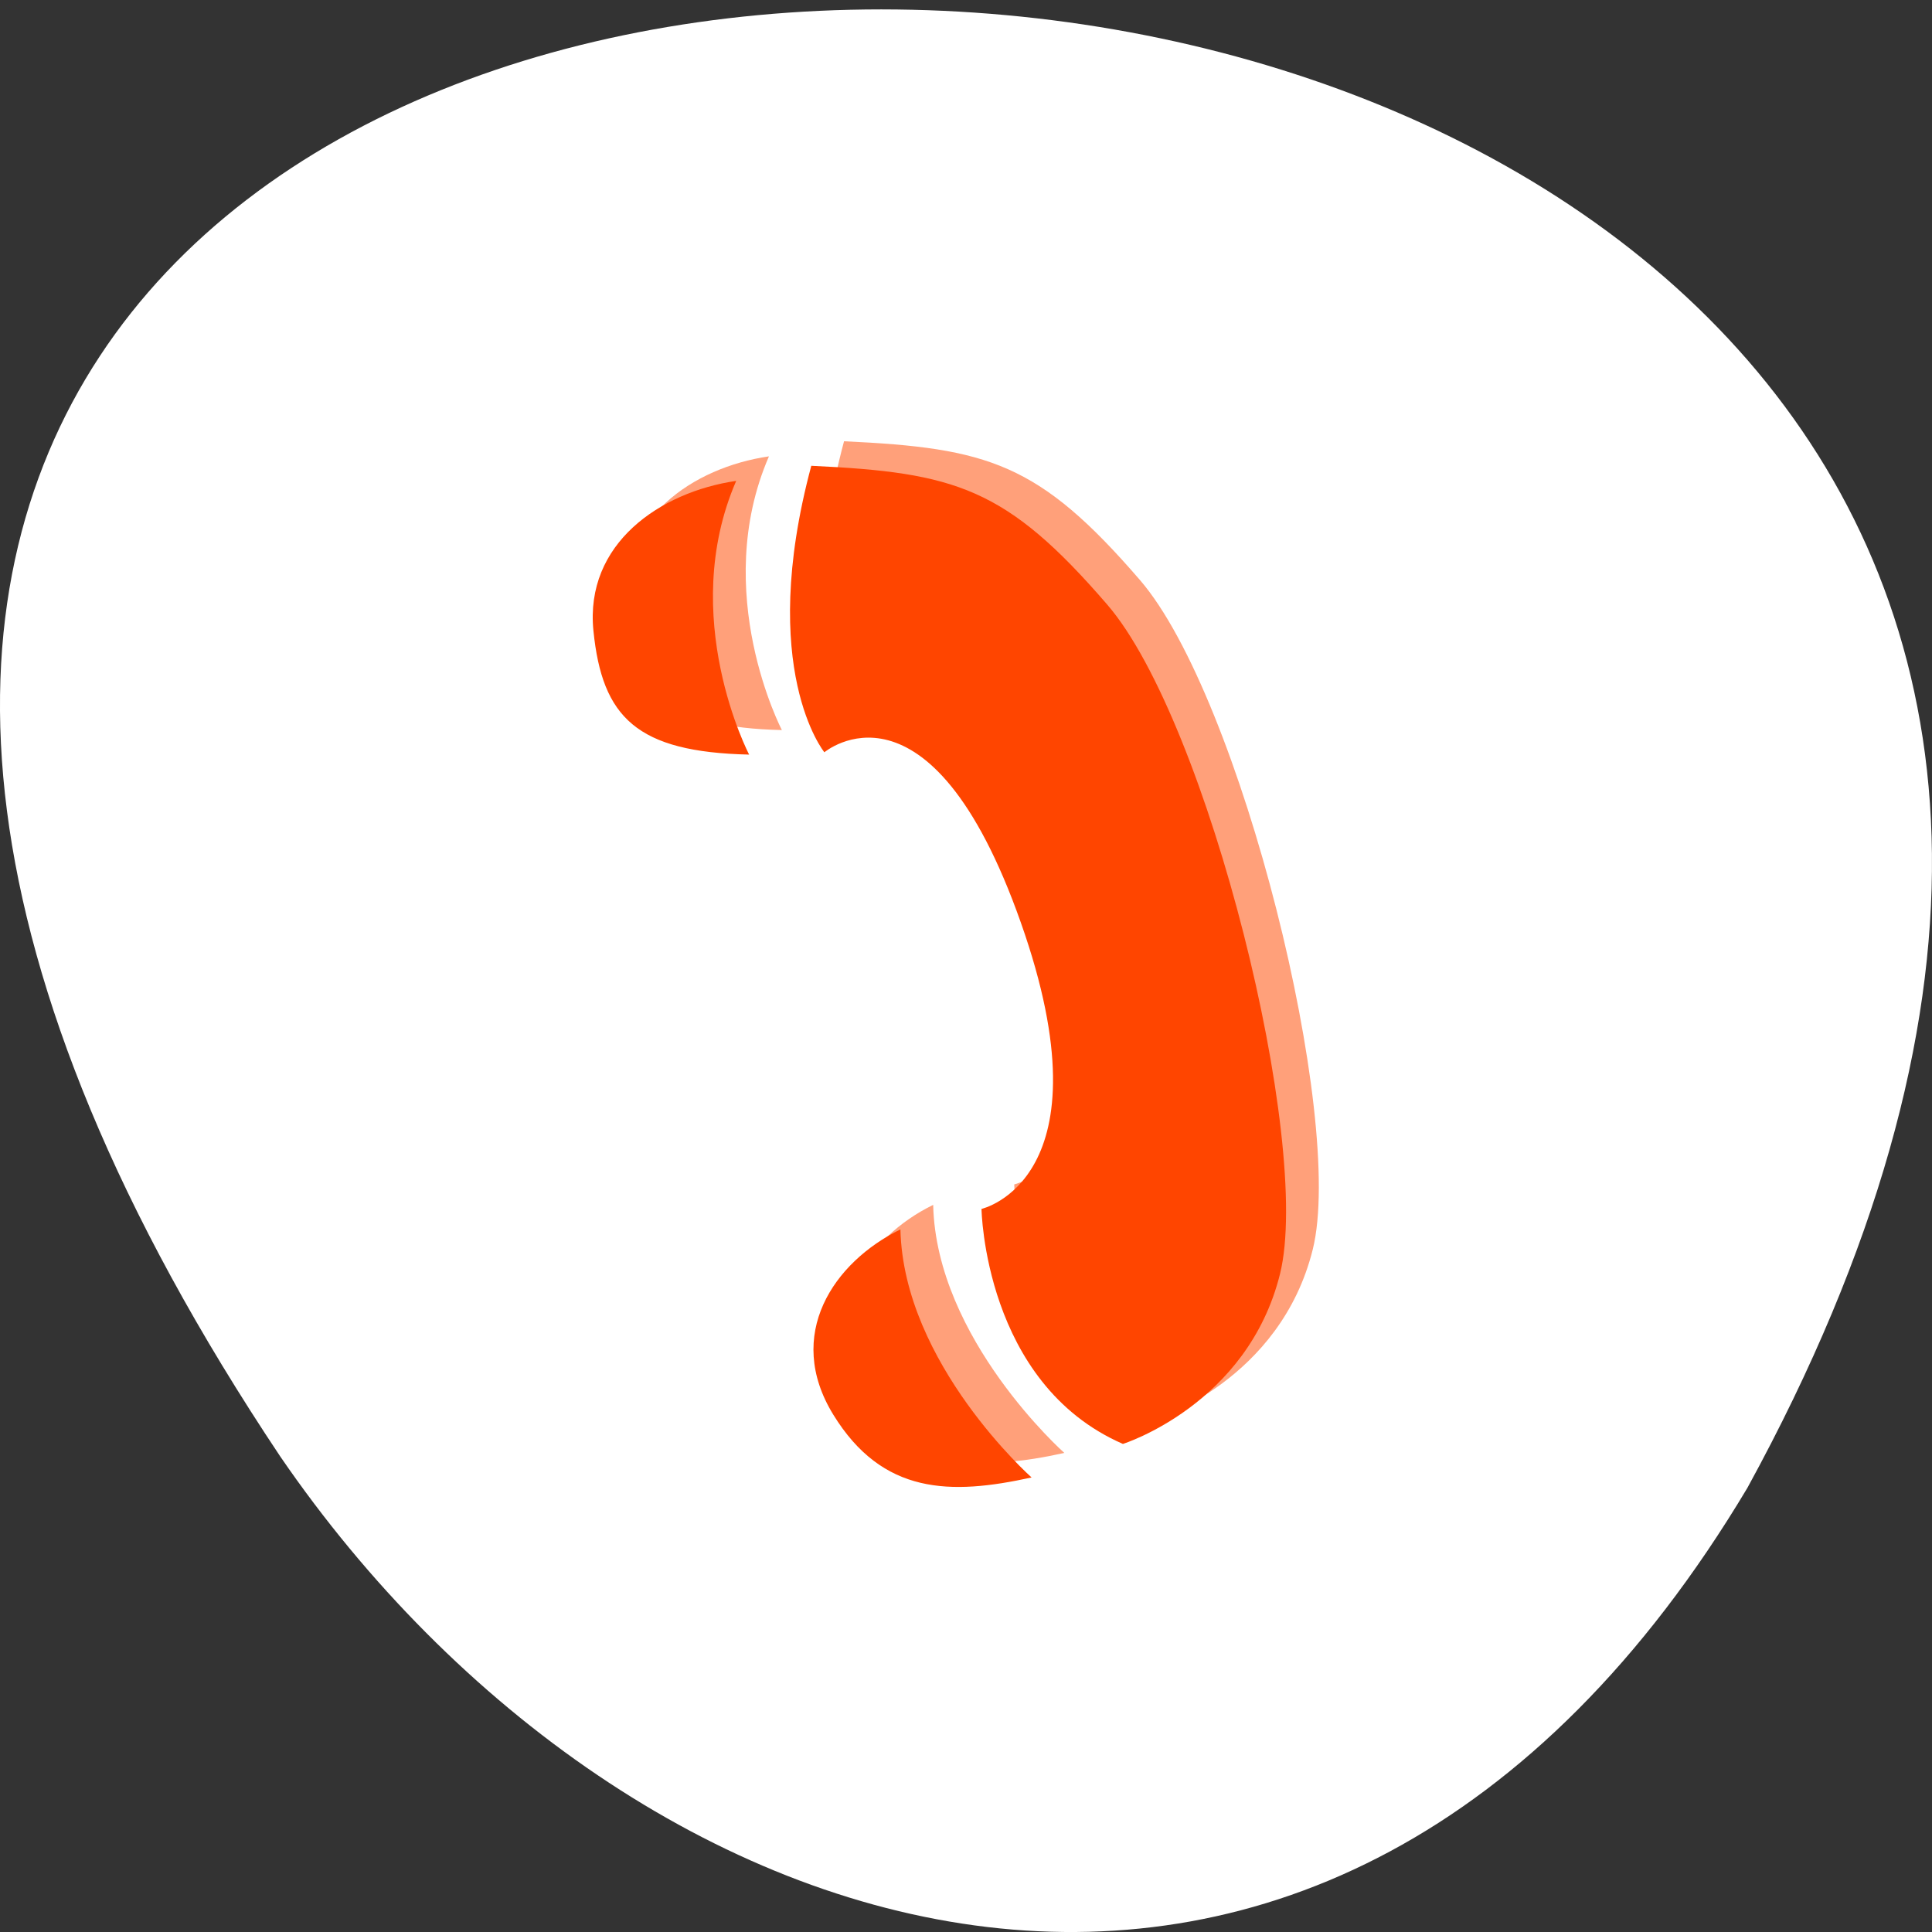 <svg xmlns="http://www.w3.org/2000/svg" viewBox="0 0 256 256"><rect x="0" y="0" width="256" height="256" fill="#333333" stroke="none"/><defs><clipPath><path d="m 88.12 249.44 c -42.02 -14.14 -73.35 -47.748 -83.985 -90.07 -2.796 -11.124 -3.211 -15.198 -3.208 -31.471 0.002 -10.417 0.209 -15.875 0.732 -19.348 2.808 -18.628 10.519 -37.903 21.385 -53.45 c 3.959 -5.666 8.345 -10.931 9.102 -10.926 0.328 0.002 10.489 18.31 22.579 40.683 12.09 22.373 22.375 41.33 22.854 42.14 0.479 0.802 0.925 2.441 0.99 3.643 0.343 6.316 2.524 14.21 5.642 20.423 2.954 5.887 5.065 8.733 10.435 14.07 6.714 6.67 12.889 10.286 21.732 12.729 3.166 0.874 5.105 1.05 11.575 1.05 8.826 0 12.602 -0.762 19.264 -3.887 2.046 -0.96 3.937 -1.665 4.202 -1.568 0.265 0.097 -11.06 17.665 -25.16 39.04 l -25.639 38.861 l -3.094 0.112 c -2.555 0.093 -4.195 -0.258 -9.409 -2.01 z" transform="translate(0 796.36)"/><path d="m 112.36 1051.52 c -10 -1.449 -12.156 -1.82 -12.532 -2.156 -0.249 -0.222 1.738 -3.747 4.55 -8.07 7.166 -11.02 49.772 -74.65 50.26 -75.05 3.575 -2.992 8.635 -8.04 10.575 -10.554 3.362 -4.353 7.558 -12.914 9.07 -18.494 6.193 -22.925 -2.593 -47.15 -21.7 -59.837 l -2.961 -1.966 l 17.02 0.296 c 9.364 0.163 31.17 0.434 48.46 0.603 l 31.435 0.307 l 1.546 4.189 c 2.246 6.086 4.678 15.09 5.935 21.982 1.525 8.36 1.925 28.859 0.739 37.828 -3.081 23.278 -12.813 45.72 -27.802 64.11 -20.476 25.12 -51.46 42.2 -84.15 46.39 -5.312 0.681 -26.646 0.986 -30.446 0.436 z"/><path d="m 67.99 108.87 c -26.706 -49.3 -34.7 -63.724 -35.756 -64.53 -0.582 -0.443 0.578 -1.795 6.462 -7.529 14.74 -14.365 30.11 -23.775 49.14 -30.08 13.848 -4.588 24.743 -6.299 40.11 -6.299 c 21.31 0 37.805 3.81 56.835 13.13 25.294 12.383 46.19 33.579 58.52 59.35 1.611 3.369 2.93 6.372 2.93 6.675 0 0.56 -10.549 0.495 -71.17 -0.437 l -24.288 -0.374 l -3.931 -1.764 c -6.757 -3.03 -10.646 -3.84 -18.658 -3.868 -5.03 -0.018 -7.979 0.208 -10.316 0.788 -14.508 3.604 -26.28 12.948 -33.29 26.419 -3.585 6.891 -5.247 13.08 -6.332 23.583 l -0.337 3.267 l -9.927 -18.326 z" transform="translate(0 796.36)"/></clipPath><clipPath><circle cx="128" cy="924.36" r="128" style="fill:#4285f4"/></clipPath><clipPath><circle cx="127" cy="930.44" r="128" style="fill:#9d5fad"/></clipPath><clipPath><circle cx="128" cy="128" r="128" style="fill:#292929;fill-opacity:0.26"/></clipPath><clipPath><circle cx="128" cy="924.36" r="128" style="fill:#4285f4"/></clipPath><clipPath><circle cx="128" cy="924.36" r="128" style="fill:#4285f4"/></clipPath><clipPath><circle cx="128" cy="933.49" r="128" style="fill:#4285f4"/></clipPath><clipPath><circle cx="128" cy="924.36" r="128" style="fill:#0f9d58"/></clipPath><clipPath><path d="m -24 13 c 0 1.105 -0.672 2 -1.5 2 -0.828 0 -1.5 -0.895 -1.5 -2 0 -1.105 0.672 -2 1.5 -2 0.828 0 1.5 0.895 1.5 2 z" transform="matrix(15.333 0 0 11.5 415 -125.5)"/></clipPath><clipPath><circle cx="102.65" cy="924.36" r="128" style="fill:#80b4ff"/></clipPath><clipPath><circle cx="128" cy="924.36" r="128" style="fill:#ff3b38"/></clipPath><clipPath><circle cx="128" cy="924.36" r="128" style="fill:#ff3b38"/></clipPath><clipPath><circle cx="128" cy="924.36" r="128" style="fill:#0f9d58"/></clipPath><clipPath><circle cx="128" cy="924.36" r="128" style="fill:#0f9d58"/></clipPath></defs><g transform="translate(0 -796.36)" style="color:#000"><path d="m 231.54 993.51 c 139.28 -254.45 -369.54 -266.45 -194.4 -4.153 c 46.25 67.48 138.72 97.38 194.4 4.153 z" style="fill:#fff"/><g style="fill-rule:evenodd"><path d="m 102.51 836.58 c 0 0 16.976 15.07 17.379 32.868 8.866 -4.336 15.395 -13.978 8.893 -24.552 -6.52 -10.602 -15.515 -10.689 -26.27 -8.317 z m 37.425 95.78 c 0 0 9.534 18.252 1.716 36.27 10.07 -1.468 20.08 -8.308 18.917 -19.851 -1.158 -11.522 -5.761 -16.08 -20.634 -16.417 z m -9.97 0.307 c 0 0 8.969 10.974 1.735 37.963 -19.09 -0.89 -25.827 -2.877 -39.21 -18.388 -13.384 -15.511 -27.2 -71.33 -22.902 -88.68 4.295 -17.347 20.82 -22.54 20.82 -22.54 18.391 8.01 18.738 31.14 18.738 31.14 0 0 -17.251 3.869 -5.205 37.963 12.11 34.29 26.03 22.54 26.03 22.54 z" transform="matrix(-1 0 0 -1 243.54 1825.46)" style="fill:#ffa07a"/><path d="m 136.69 992.13 c 0 0 -16.976 -15.07 -17.379 -32.868 -8.866 4.336 -15.395 13.978 -8.893 24.552 6.52 10.602 15.515 10.689 26.27 8.317 z m -37.425 -95.78 c 0 0 -9.534 -18.252 -1.716 -36.27 -10.07 1.468 -20.08 8.308 -18.917 19.851 1.158 11.522 5.761 16.08 20.634 16.417 z m 9.97 -0.307 c 0 0 -8.969 -10.974 -1.735 -37.963 19.09 0.89 25.827 2.877 39.21 18.388 13.384 15.511 27.2 71.33 22.902 88.68 -4.295 17.347 -20.82 22.54 -20.82 22.54 -18.391 -8.01 -18.738 -31.14 -18.738 -31.14 0 0 17.251 -3.869 5.205 -37.963 -12.11 -34.29 -26.03 -22.54 -26.03 -22.54 z" style="fill:#ff4500"/></g></g></svg>